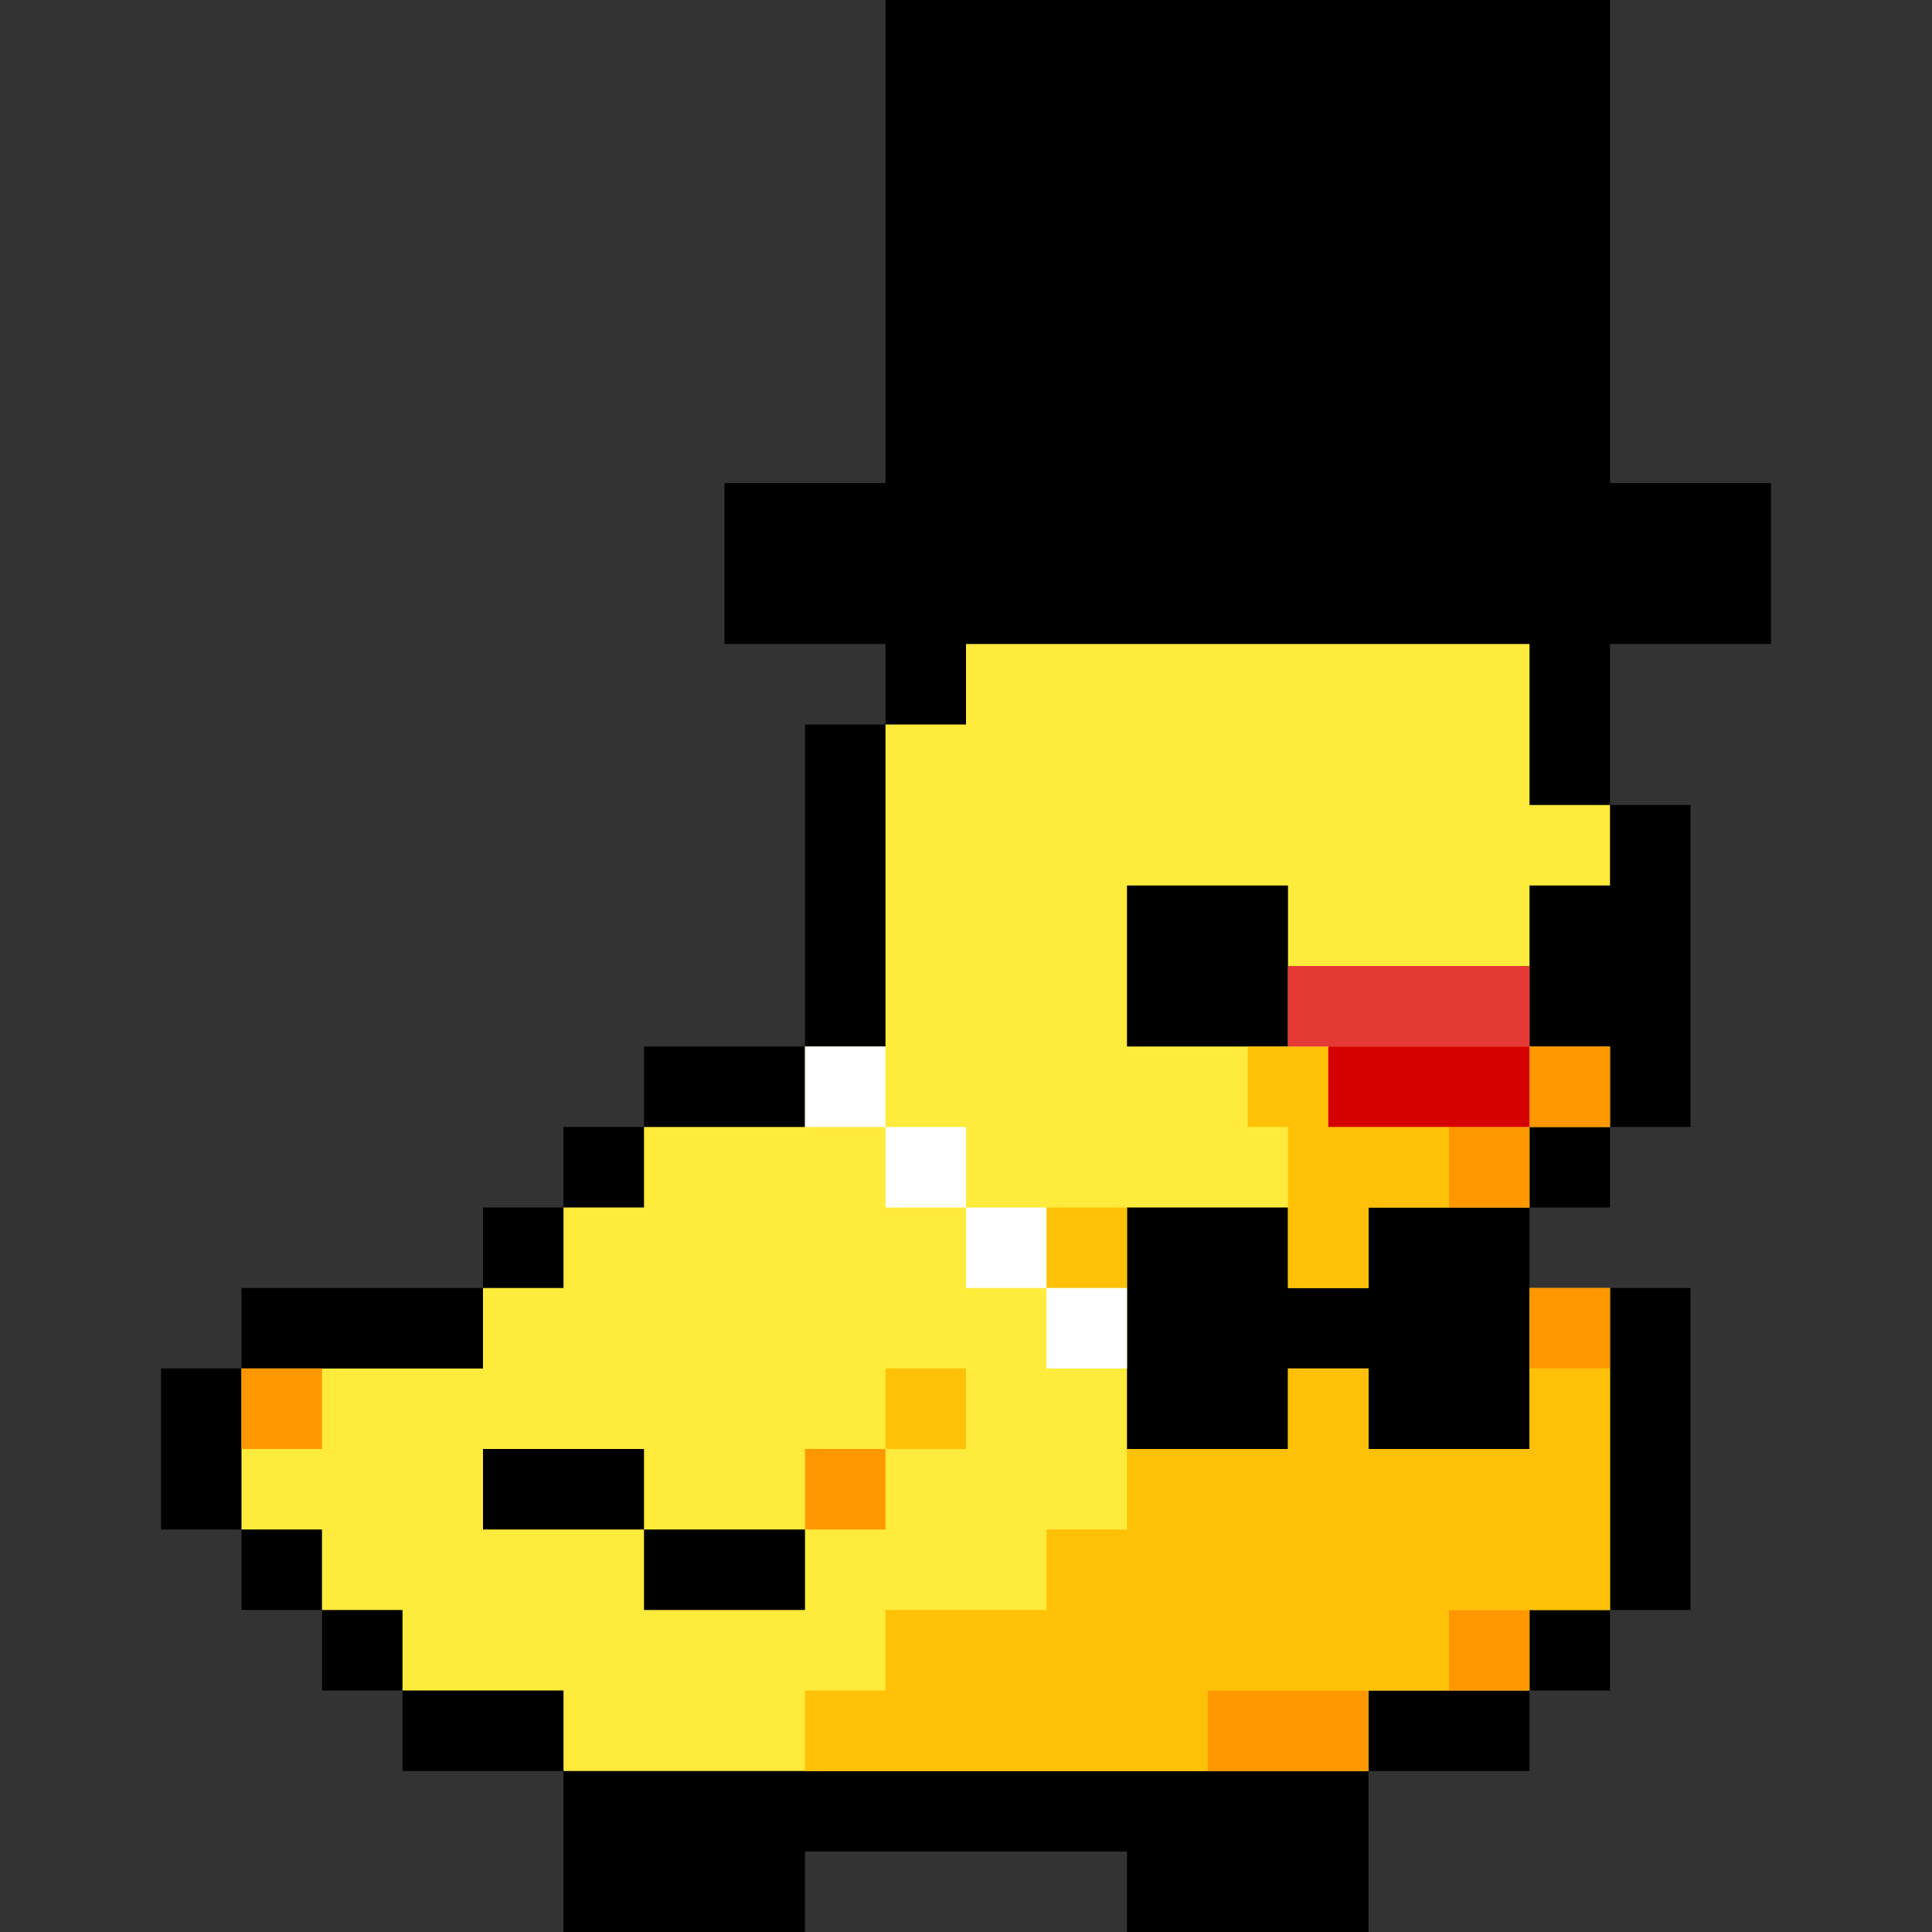 <?xml version="1.0" encoding="utf-8"?>
<!-- Generator: Adobe Illustrator 24.1.1, SVG Export Plug-In . SVG Version: 6.00 Build 0)  -->
<svg version="1.1" xmlns="http://www.w3.org/2000/svg" xmlns:xlink="http://www.w3.org/1999/xlink" x="0px" y="0px"
	 viewBox="0 0 48 48" enable-background="new 0 0 48 48" xml:space="preserve">
<rect x="0" y="0" width="48" height="48" fill="#333333" stroke="none"/>
<g id="Outline">
	<polygon points="4,34 4,38 6,38 6,40 8,40 8,42 10,42 10,44 14,44 14,48 20,48 20,46 28,46 28,48 34,48 34,44 38,44 38,42 40,42 
		40,40 42,40 42,32 38,32 38,30 40,30 40,28 42,28 42,20 40,20 40,16 44,16 44,12 40,12 40,0 22,0 22,12 18,12 18,16 22,16 22,18 
		20,18 20,26 16,26 16,28 14,28 14,30 12,30 12,32 6,32 6,34 	"/>
</g>
<g id="Base_Color">
	<polygon fill="#FFEB3B" points="6,34 6,38 8,38 8,40 10,40 10,42 14,42 14,44 34,44 34,42 38,42 38,40 40,40 40,32 38,32 38,36 
		34,36 34,34 32,34 32,36 28,36 28,30 32,30 32,32 34,32 34,30 38,30 38,28 40,28 40,26 38,26 38,22 40,22 40,20 38,20 38,16 24,16 
		24,18 22,18 22,26 20,26 20,28 16,28 16,30 14,30 14,32 12,32 12,34 	"/>
</g>
<g id="Overlay">
	<polygon points="12,36 16,36 16,40 20,40 20,38 12,38 	"/>
	<rect x="28" y="22" width="4" height="4"/>
</g>
<g id="Shading">
	<rect x="22" y="34" fill="#FFC107" width="2" height="2"/>
	<polyline fill="#FFC107" points="30,44 30,42 36,42 36,40 40,40 40,34 38,34 38,36 34,36 34,34 32,34 32,36 28,36 28,38 26,38 
		26,40 22,40 22,42 20,42 20,44 	"/>
	<polygon fill="#FFC107" points="32,30 32,32 34,32 34,30 36,30 36,28 33,28 33,26 31,26 31,28 32,28 	"/>
	<rect x="30" y="42" fill="#FF9800" width="4" height="2"/>
	<rect x="36" y="40" fill="#FF9800" width="2" height="2"/>
	<rect x="38" y="32" fill="#FF9800" width="2" height="2"/>
	<polygon fill="#FF9800" points="36,28 36,30 38,30 38,26 40,26 40,28 	"/>
	<rect x="20" y="36" fill="#FF9800" width="2" height="2"/>
	<rect x="6" y="34" fill="#FF9800" width="2" height="2"/>
	<rect x="26" y="30" fill="#FFC107" width="2" height="2"/>
</g>
<g id="Detail">
	<polygon fill="#FFFFFF" points="20,26 20,28 24,28 24,32 28,32 28,34 26,34 26,30 22,30 22,26 	"/>
	<rect x="32" y="24" fill="#E53935" width="6" height="2"/>
	<rect x="33" y="26" fill="#D50000" width="5" height="2"/>
</g>
</svg>
